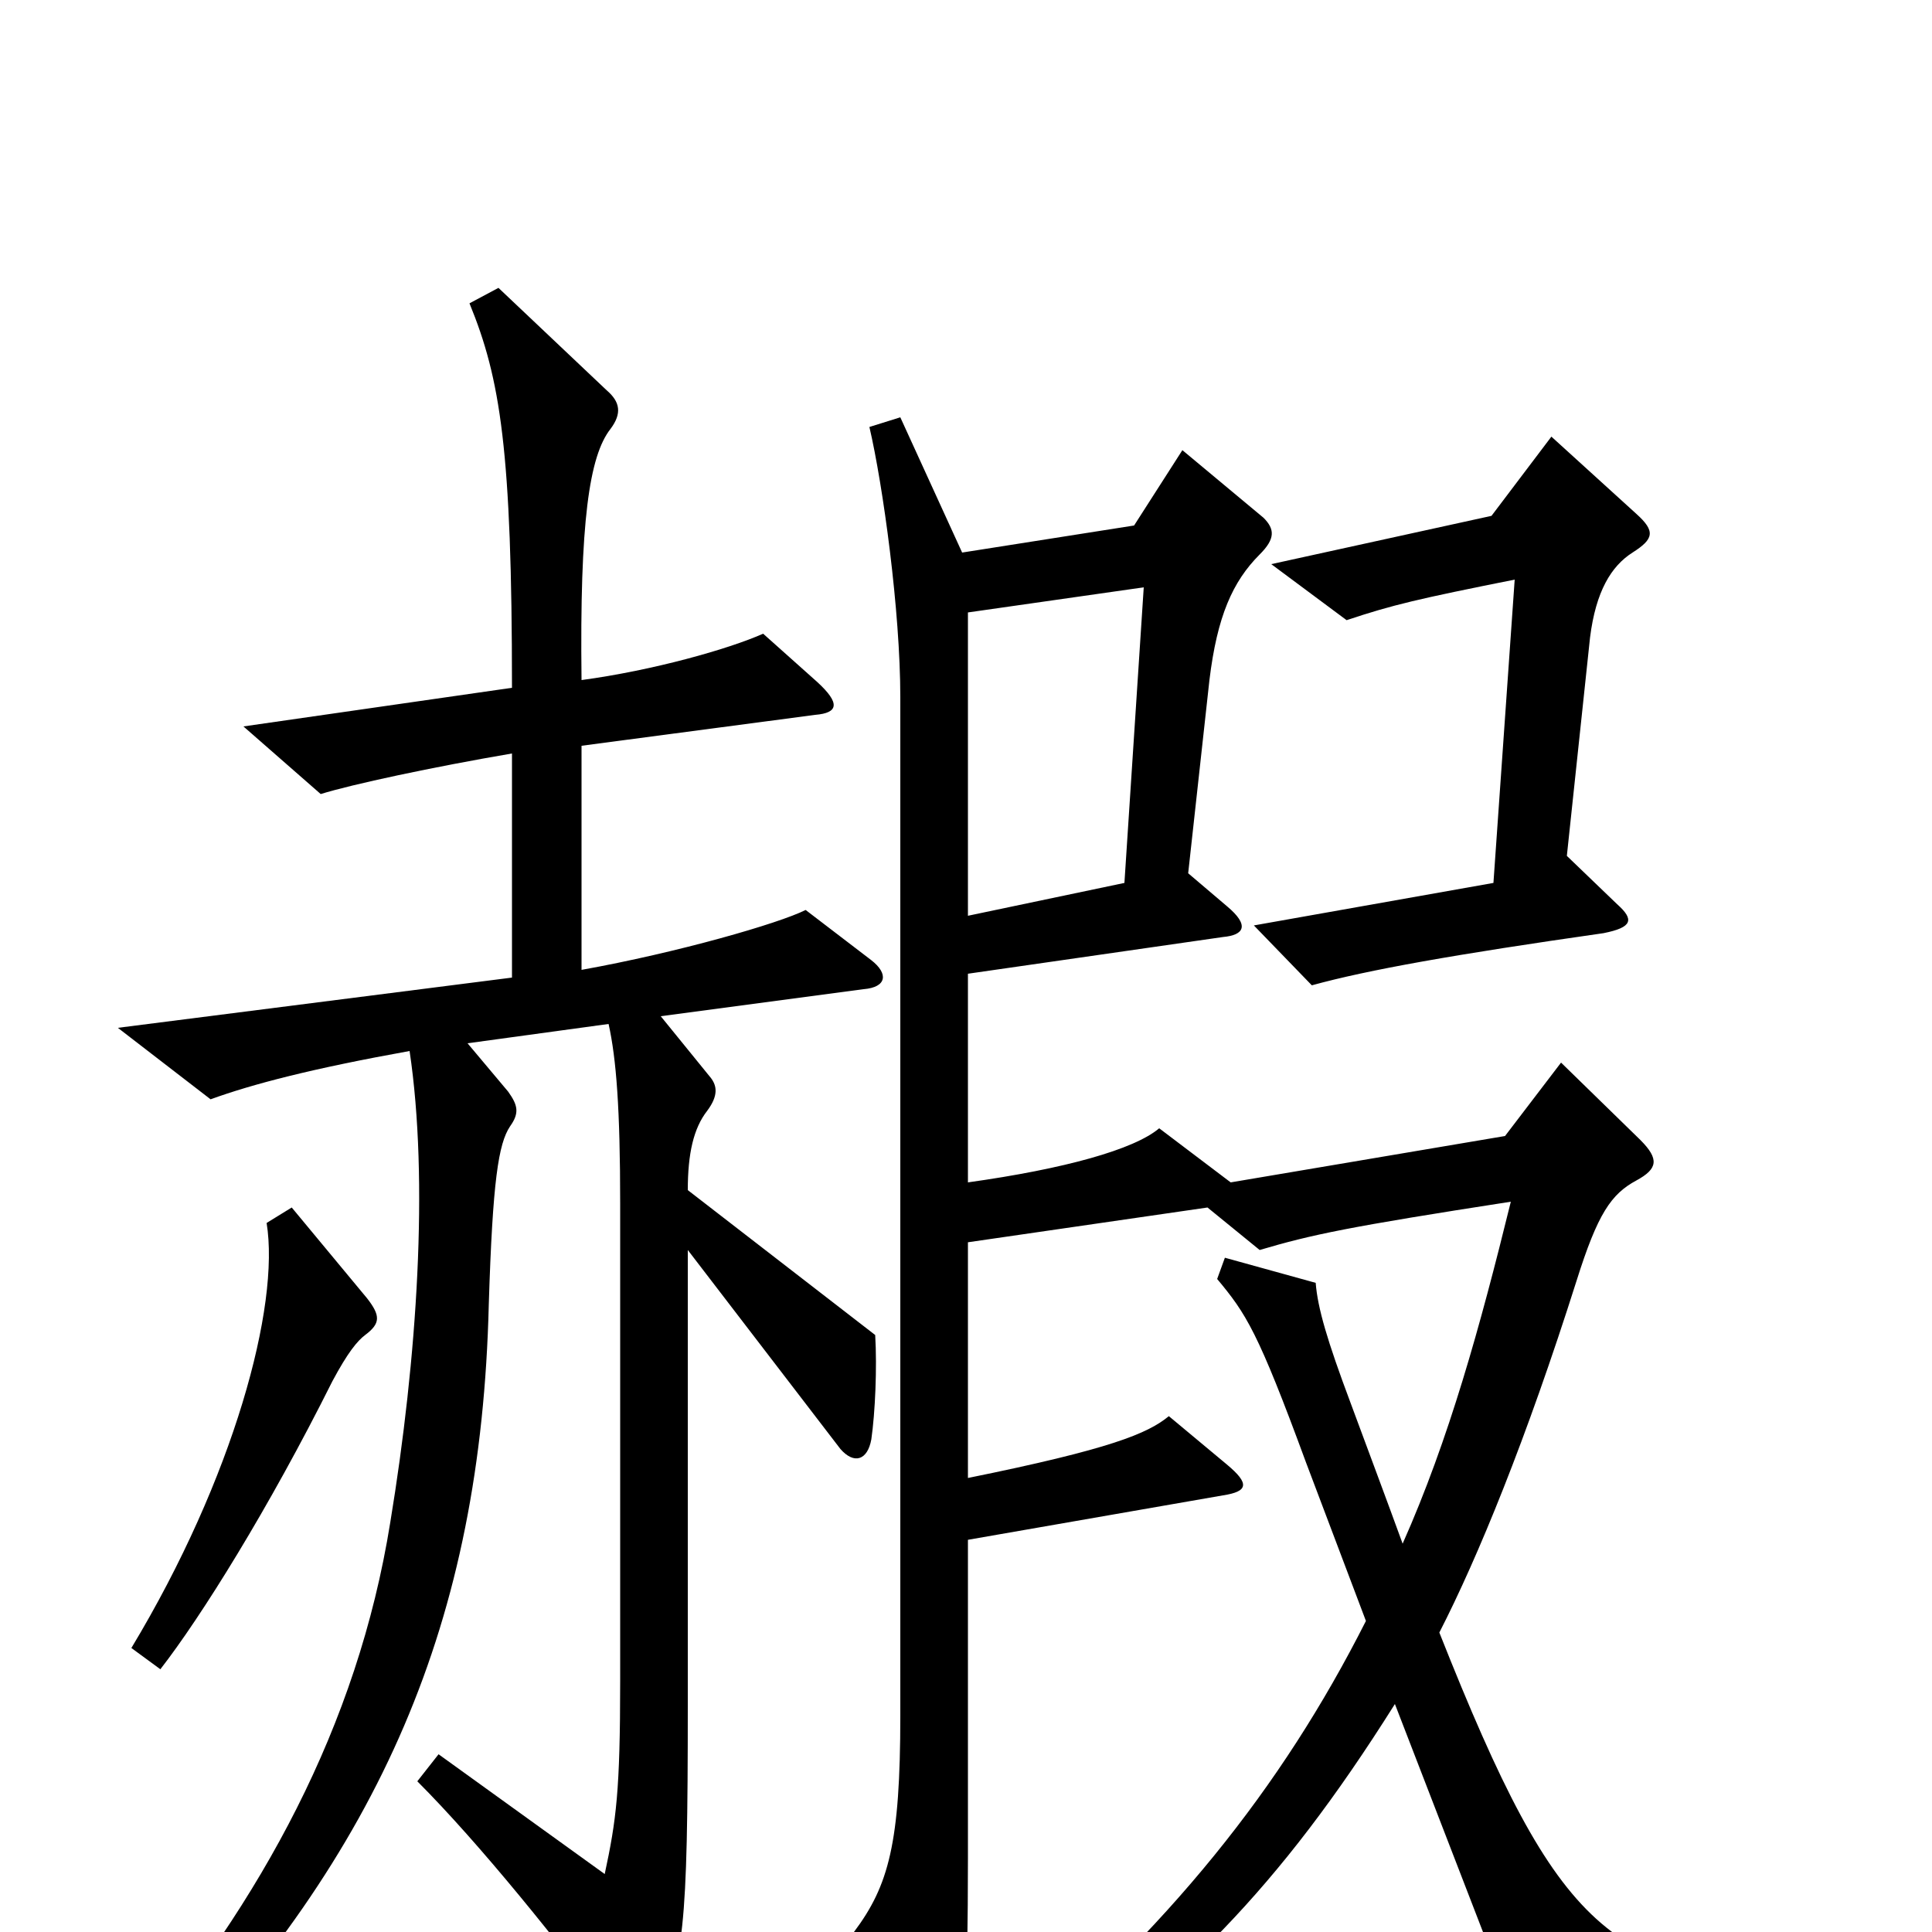 <svg xmlns="http://www.w3.org/2000/svg" viewBox="0 -1000 1000 1000">
	<path fill="#000000" d="M847 -734L803 -774L772 -733L658 -708L697 -679C721 -687 734 -690 784 -700L773 -543L649 -521L679 -490C708 -498 753 -506 830 -517C845 -520 846 -524 837 -532L811 -557L823 -670C826 -694 834 -707 845 -714C856 -721 857 -725 847 -734ZM451 -503L417 -529C403 -522 351 -507 301 -498V-614L422 -630C434 -631 435 -636 423 -647L395 -672C377 -664 338 -653 301 -648C300 -730 305 -764 316 -778C322 -786 321 -792 314 -798L258 -851L243 -843C259 -804 265 -767 265 -644L126 -624L166 -589C182 -594 224 -603 265 -610V-494L61 -468L109 -431C131 -439 162 -447 212 -456C222 -389 216 -297 202 -212C185 -106 135 -16 67 65L82 78C197 -42 249 -160 253 -325C255 -389 258 -408 264 -417C269 -424 268 -428 263 -435L242 -460L315 -470C319 -452 321 -426 321 -377V-130C321 -73 319 -58 313 -30L227 -92L216 -78C248 -46 290 6 321 48C328 57 335 57 339 48C354 14 356 0 356 -118V-353L435 -250C442 -242 449 -244 451 -255C453 -269 454 -292 453 -309L356 -384C356 -403 359 -416 366 -425C372 -433 371 -438 368 -442L342 -474L447 -488C459 -489 460 -496 451 -503ZM941 50V31C833 19 808 4 745 -155C765 -194 790 -255 816 -337C827 -372 834 -382 847 -389C858 -395 859 -400 849 -410L808 -450L779 -412L637 -388L600 -416C587 -405 551 -395 501 -388V-496L633 -515C644 -516 647 -521 635 -531L615 -548L626 -648C630 -681 638 -699 652 -713C660 -721 660 -726 654 -732L612 -767L587 -728L498 -714L466 -784L450 -779C457 -749 466 -684 466 -639V-112C466 -46 460 -24 442 0L481 78C489 91 494 91 497 75C499 65 501 30 501 -38V-203L633 -226C646 -228 647 -232 635 -242L605 -267C594 -258 575 -250 501 -235V-357L625 -375L652 -353C679 -361 698 -365 782 -378C766 -313 750 -255 726 -201C718 -223 709 -247 699 -274C687 -306 682 -323 681 -336L634 -349L630 -338C645 -320 651 -311 676 -243L707 -161C663 -74 605 -2 517 72L528 88C611 27 661 -21 722 -118L790 58ZM190 -328L151 -375L138 -367C145 -324 121 -235 68 -147L83 -136C104 -163 139 -219 172 -285C180 -300 185 -306 189 -309C197 -315 197 -319 190 -328ZM592 -696L582 -543L501 -526V-683Z"/>
</svg>